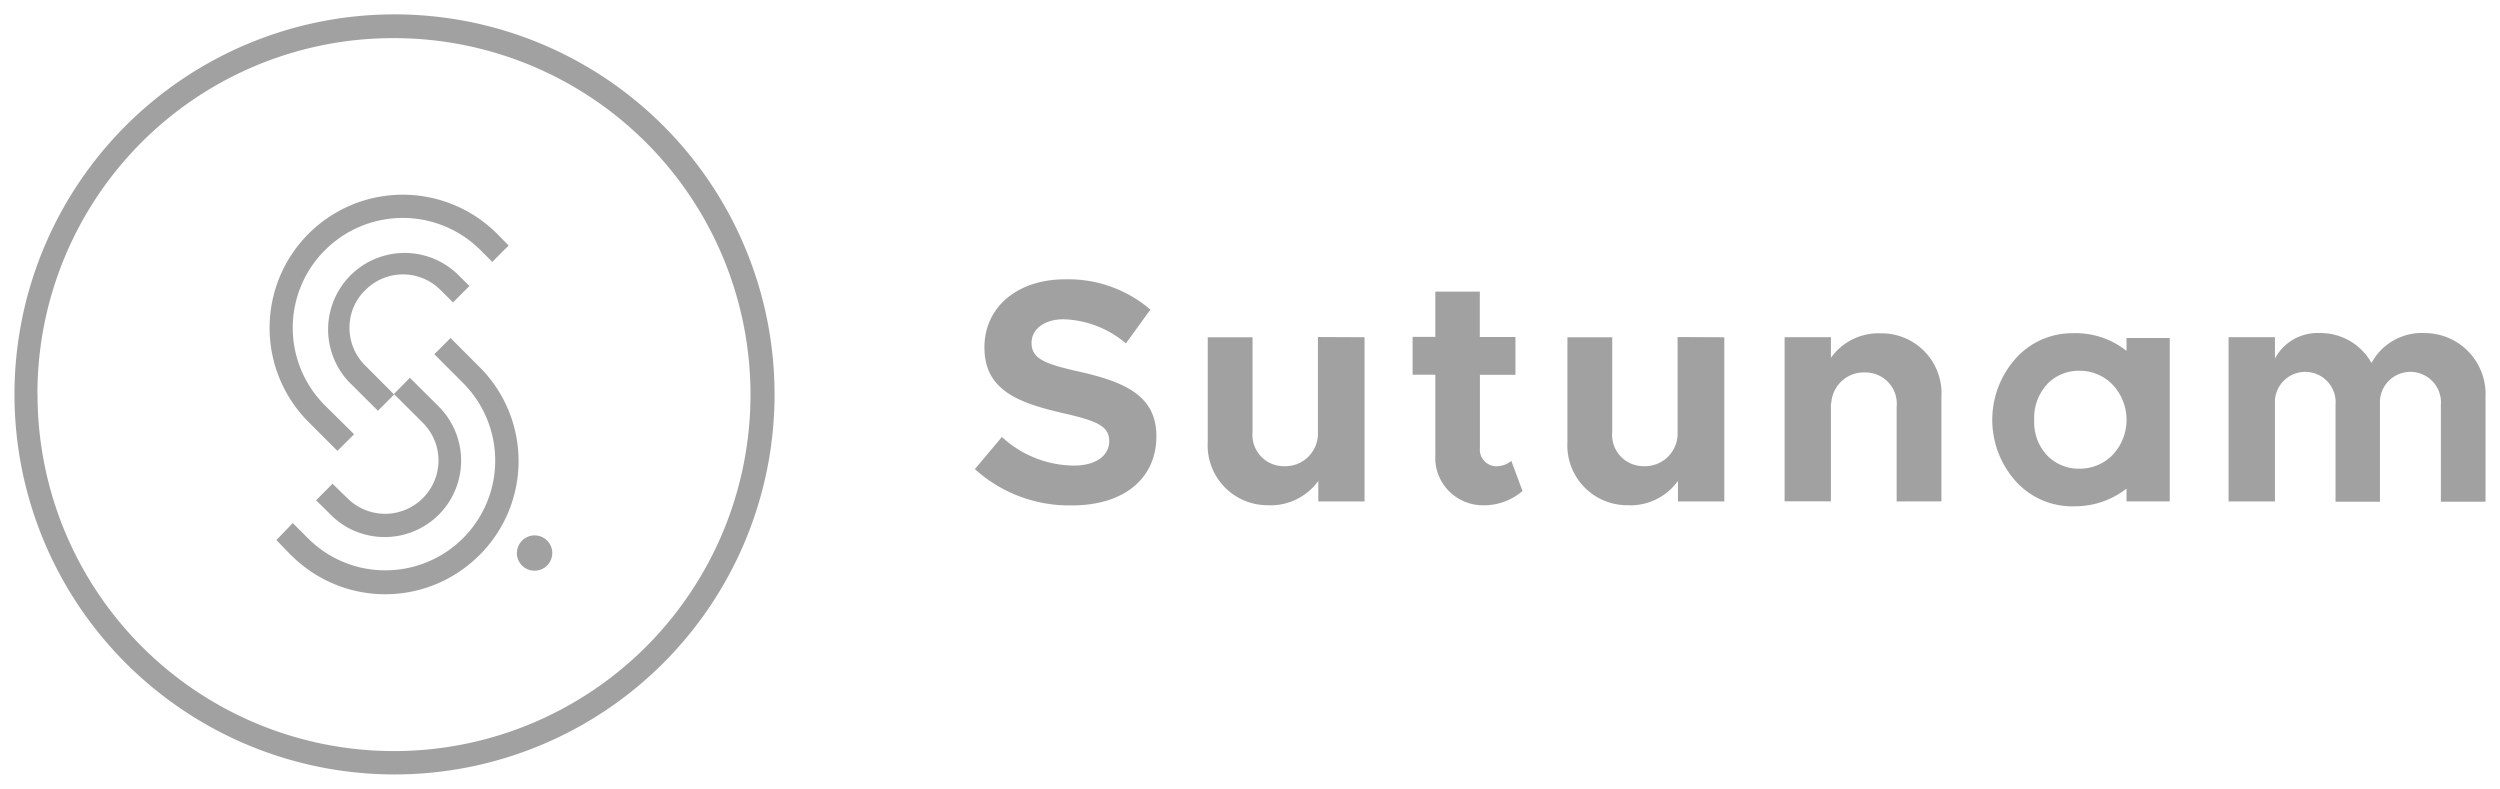 <svg xmlns="http://www.w3.org/2000/svg" width="84.958" height="26.818" viewBox="0 0 84.958 26.818">
    <defs>
        <style>
            .cls-1{fill:none}.cls-2{opacity:.6;clip-path:url(#clip-path)}.cls-3{fill:#646363;stroke:rgba(0,0,0,0)}
        </style>
        <clipPath id="clip-path">
            <path d="M0 0h84.958v26.818H0z" class="cls-1"/>
        </clipPath>
    </defs>
    <g id="Composant_3" class="cls-2" data-name="Composant 3">
        <path id="Tracé_1027" d="M2527.9 7362.809a12.915 12.915 0 1 1 .014 0zm-12.124-12.922a12.114 12.114 0 1 0 12.131-12.1 12.086 12.086 0 0 0-12.135 12.1zm8.616 5.472l-.5-.514.558-.579.514.514a3.692 3.692 0 0 0 2.641 1.092h.005a3.729 3.729 0 0 0 2.622-6.37l-.972-.974.551-.551.981.983.022.022a4.509 4.509 0 0 1-.022 6.375l-.013.011a4.515 4.515 0 0 1-6.386-.011zm7.676-.074a.6.6 0 1 1 .6.6.6.6 0 0 1-.604-.6zm-5.483-.735a2.575 2.575 0 0 1-.843-.565l-.5-.493.558-.562.514.5a1.814 1.814 0 0 0 2.951-1.981 1.861 1.861 0 0 0-.394-.589l-.971-.968-.557.558-.983-.978a2.6 2.6 0 0 1 3.677-3.674l.416.412-.558.558-.414-.412a.337.337 0 0 1-.028-.026 1.8 1.8 0 0 0-2.544.026 1.759 1.759 0 0 0-.394.577 1.81 1.81 0 0 0 0 1.39 1.757 1.757 0 0 0 .394.587l.979.981h.011l-.011-.011.54-.551.983.979a2.6 2.6 0 0 1 0 3.673 2.6 2.6 0 0 1-2.829.565zm58.345-.852a2.578 2.578 0 0 1-1.913-.835 3.129 3.129 0 0 1 0-4.209 2.569 2.569 0 0 1 1.905-.839 2.776 2.776 0 0 1 1.844.6v-.438h1.469v5.553h-1.469v-.434a2.846 2.846 0 0 1-1.75.6zm-.861-4.15a1.68 1.68 0 0 0-.44 1.214 1.652 1.652 0 0 0 .44 1.207 1.492 1.492 0 0 0 1.118.449 1.551 1.551 0 0 0 1.1-.46 1.741 1.741 0 0 0 0-2.4 1.543 1.543 0 0 0-1.1-.467h-.046a1.488 1.488 0 0 0-1.075.456zm-36.439 2.883l.918-1.09a3.654 3.654 0 0 0 2.439.972c.8 0 1.208-.368 1.208-.833 0-.514-.432-.689-1.565-.948-1.565-.358-2.676-.8-2.676-2.236 0-1.369 1.122-2.313 2.74-2.313a4.287 4.287 0 0 1 2.9 1.029l-.832 1.149a3.427 3.427 0 0 0-2.116-.82c-.68 0-1.09.354-1.09.8 0 .54.442.713 1.585.972 1.6.355 2.657.832 2.657 2.2 0 1.416-1.07 2.354-2.883 2.354h-.094a4.773 4.773 0 0 1-3.194-1.237zm9.986 1.229a2.035 2.035 0 0 1-2.073-2.156v-3.552h1.523v3.217a1.063 1.063 0 0 0 1.057 1.164 1.11 1.11 0 0 0 1.164-1.055v-3.334l1.585.007v5.581h-1.572v-.7a1.99 1.99 0 0 1-1.618.831zm12.223 0a2.035 2.035 0 0 1-2.073-2.156v-3.552h1.523v3.217a1.063 1.063 0 0 0 1.057 1.164 1.111 1.111 0 0 0 1.164-1.055v-3.333l1.587.007v5.581h-1.574v-.7a1.994 1.994 0 0 1-1.617.831zm-6.562-1.562a1.2 1.2 0 0 1 0-.142v-2.731h-.772v-1.286h.772v-1.539h1.512v1.543H2566v1.286h-1.208v2.483a.569.569 0 0 0 .514.623.038.038 0 0 0 .017 0 .788.788 0 0 0 .536-.183l.381 1.024a2 2 0 0 1-1.284.486h-.058a1.62 1.62 0 0 1-1.624-1.562zm34.172 1.443v-3.291a1.038 1.038 0 0 0-2.07-.167.53.53 0 0 0 0 .08v3.378h-1.51v-3.291a1.033 1.033 0 0 0-2.059-.177v3.459h-1.576v-5.581h1.576v.723a1.641 1.641 0 0 1 1.511-.865 1.986 1.986 0 0 1 1.77 1.016 1.945 1.945 0 0 1 1.813-1.016 2.072 2.072 0 0 1 2.062 2.171v3.561zm-18.495-.009v-3.217a1.062 1.062 0 0 0-1.057-1.166 1.107 1.107 0 0 0-1.164 1.049v.019l-.013-.031v3.342h-1.574v-5.577h1.574v.7a1.983 1.983 0 0 1 1.683-.833 2.039 2.039 0 0 1 2.073 2.16v3.551zm-53.969-2.7a4.526 4.526 0 0 1 4.934-7.38 4.494 4.494 0 0 1 1.473.983l.394.4-.558.556-.4-.4a3.734 3.734 0 0 0-5.281 0l-.013.011a3.725 3.725 0 0 0 .013 5.27l.987.976-.567.565zm4.267-2.306l.007.007-.007.007z" class="cls-3" data-name="Tracé 1027" transform="translate(-2514.5 -7336.491)"/>
    </g>
</svg>
